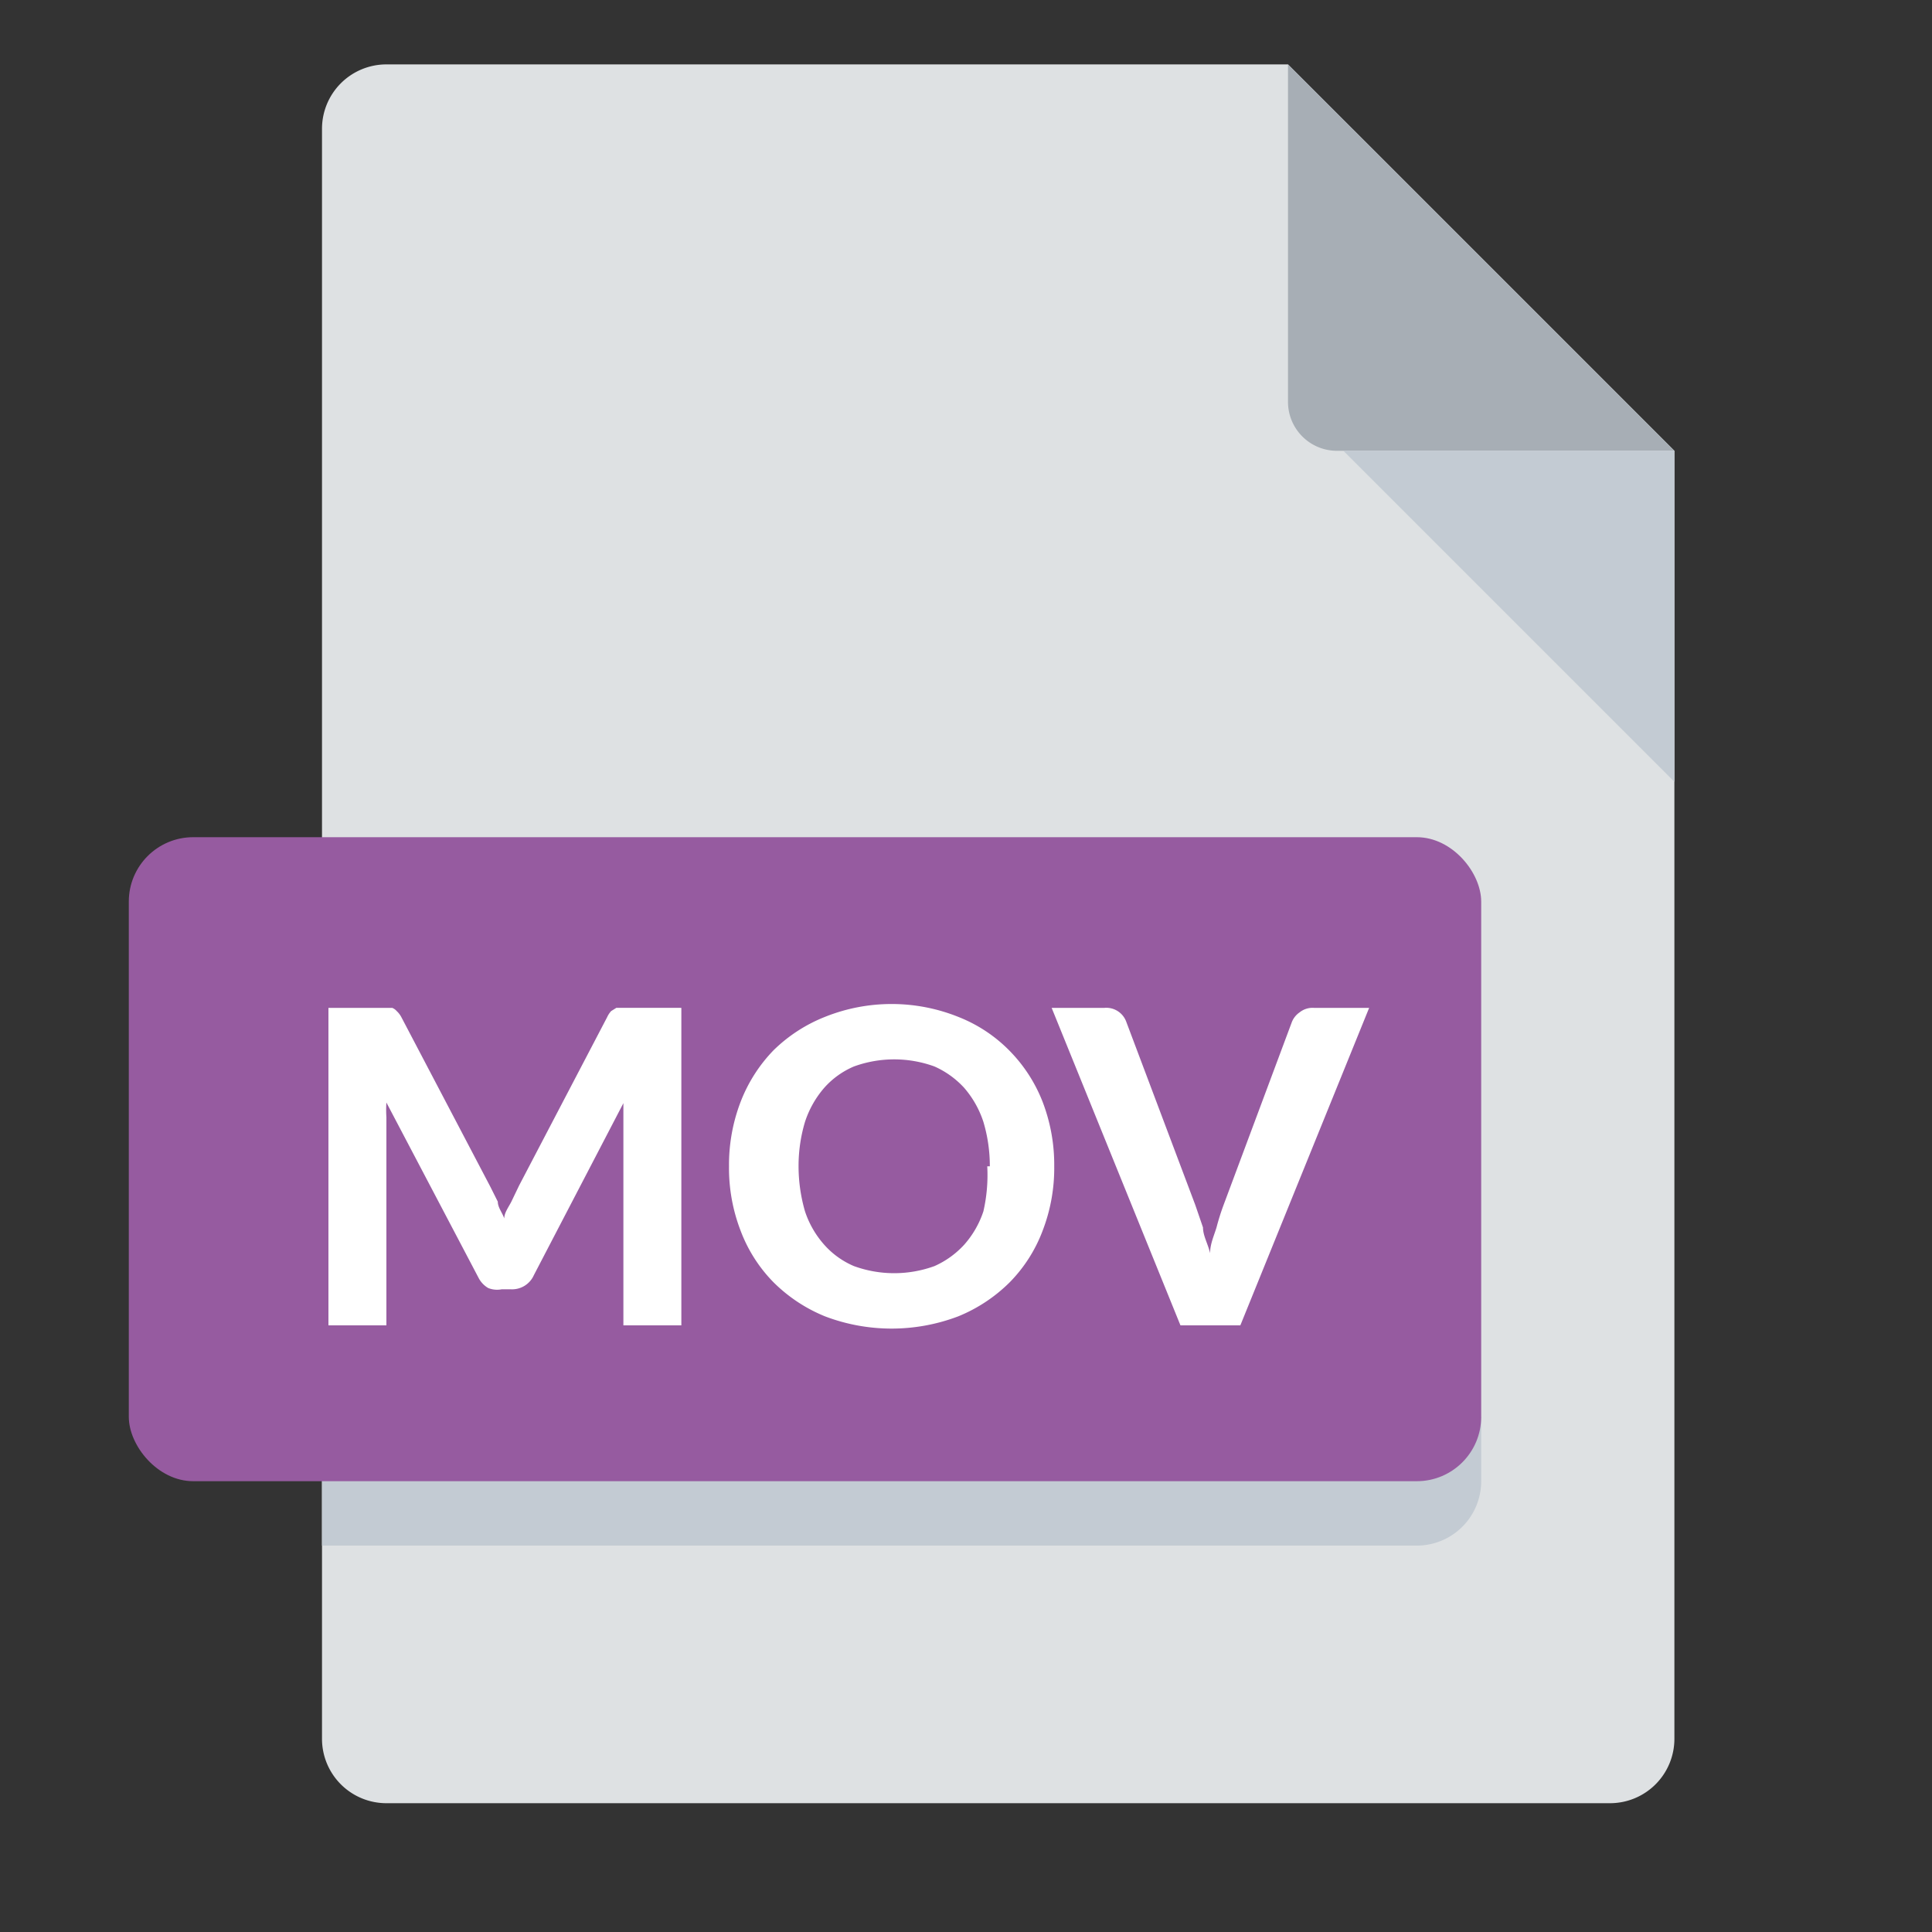 <svg id="Layer_1" data-name="Layer 1" xmlns="http://www.w3.org/2000/svg" viewBox="0 0 30 30"><rect x="0" y="0" width="30" height="30" fill="#333333" stroke="none"/><defs><style>.cls-1{fill:#dee1e3;}.cls-2{fill:#a7aeb5;}.cls-3{fill:#c3cbd3;}.cls-4{fill:#965ba0;}.cls-5{fill:#fff;}</style></defs><title>Artboard 1</title><path class="cls-1" d="M20,1H6A1,1,0,0,0,5,2V27a1,1,0,0,0,1,1H25a1,1,0,0,0,1-1V7Z"/><path class="cls-2" d="M26,7H20.75A.76.76,0,0,1,20,6.25V1Z"/><polygon class="cls-3" points="26 12.14 20.86 7 26 7 26 12.14"/><path class="cls-3" d="M5,22v2H22a1,1,0,0,0,1-1V22Z"/><rect class="cls-4" x="2" y="13" width="21" height="10" rx="1"/><path class="cls-5" d="M10.58,15.65v4.93h-.9V17.35c0-.08,0-.15,0-.22L8.29,19.8a.37.37,0,0,1-.36.22H7.79A.37.37,0,0,1,7.58,20a.39.39,0,0,1-.15-.16L6,17.12a1.79,1.79,0,0,0,0,.23v3.23h-.9V15.65H6l.09,0a.18.18,0,0,1,.07.05.35.35,0,0,1,.07.09l1.38,2.63.12.24c0,.09.07.17.1.26,0-.09.07-.18.11-.26l.12-.25,1.37-2.62a.35.35,0,0,1,.06-.09l.08-.05.09,0h.89Z"/><path class="cls-5" d="M16.37,18.11a2.7,2.7,0,0,1-.18,1,2.29,2.29,0,0,1-.51.8,2.43,2.43,0,0,1-.8.53,2.91,2.91,0,0,1-2.07,0,2.43,2.43,0,0,1-.8-.53,2.29,2.29,0,0,1-.51-.8,2.7,2.7,0,0,1-.18-1,2.73,2.73,0,0,1,.18-1,2.38,2.38,0,0,1,.51-.8,2.4,2.4,0,0,1,.8-.52,2.78,2.78,0,0,1,2.07,0,2.28,2.28,0,0,1,.8.53,2.34,2.34,0,0,1,.51.79A2.73,2.73,0,0,1,16.37,18.11Zm-1,0a2.39,2.39,0,0,0-.1-.69,1.53,1.53,0,0,0-.3-.53,1.39,1.39,0,0,0-.46-.33,1.83,1.83,0,0,0-1.25,0,1.29,1.29,0,0,0-.46.33,1.53,1.53,0,0,0-.3.53,2.39,2.39,0,0,0-.1.69,2.52,2.52,0,0,0,.1.7,1.48,1.48,0,0,0,.3.52,1.29,1.29,0,0,0,.46.33,1.83,1.83,0,0,0,1.25,0,1.39,1.39,0,0,0,.46-.33,1.48,1.48,0,0,0,.3-.52A2.52,2.52,0,0,0,15.33,18.11Z"/><path class="cls-5" d="M21.26,15.65l-2,4.93h-.93l-2-4.93h.82a.33.33,0,0,1,.34.22l1.07,2.84.12.35c0,.13.08.26.11.4,0-.14.06-.27.1-.4a3.58,3.58,0,0,1,.11-.35l1.06-2.84a.33.33,0,0,1,.12-.15.32.32,0,0,1,.22-.07Z"/></svg>